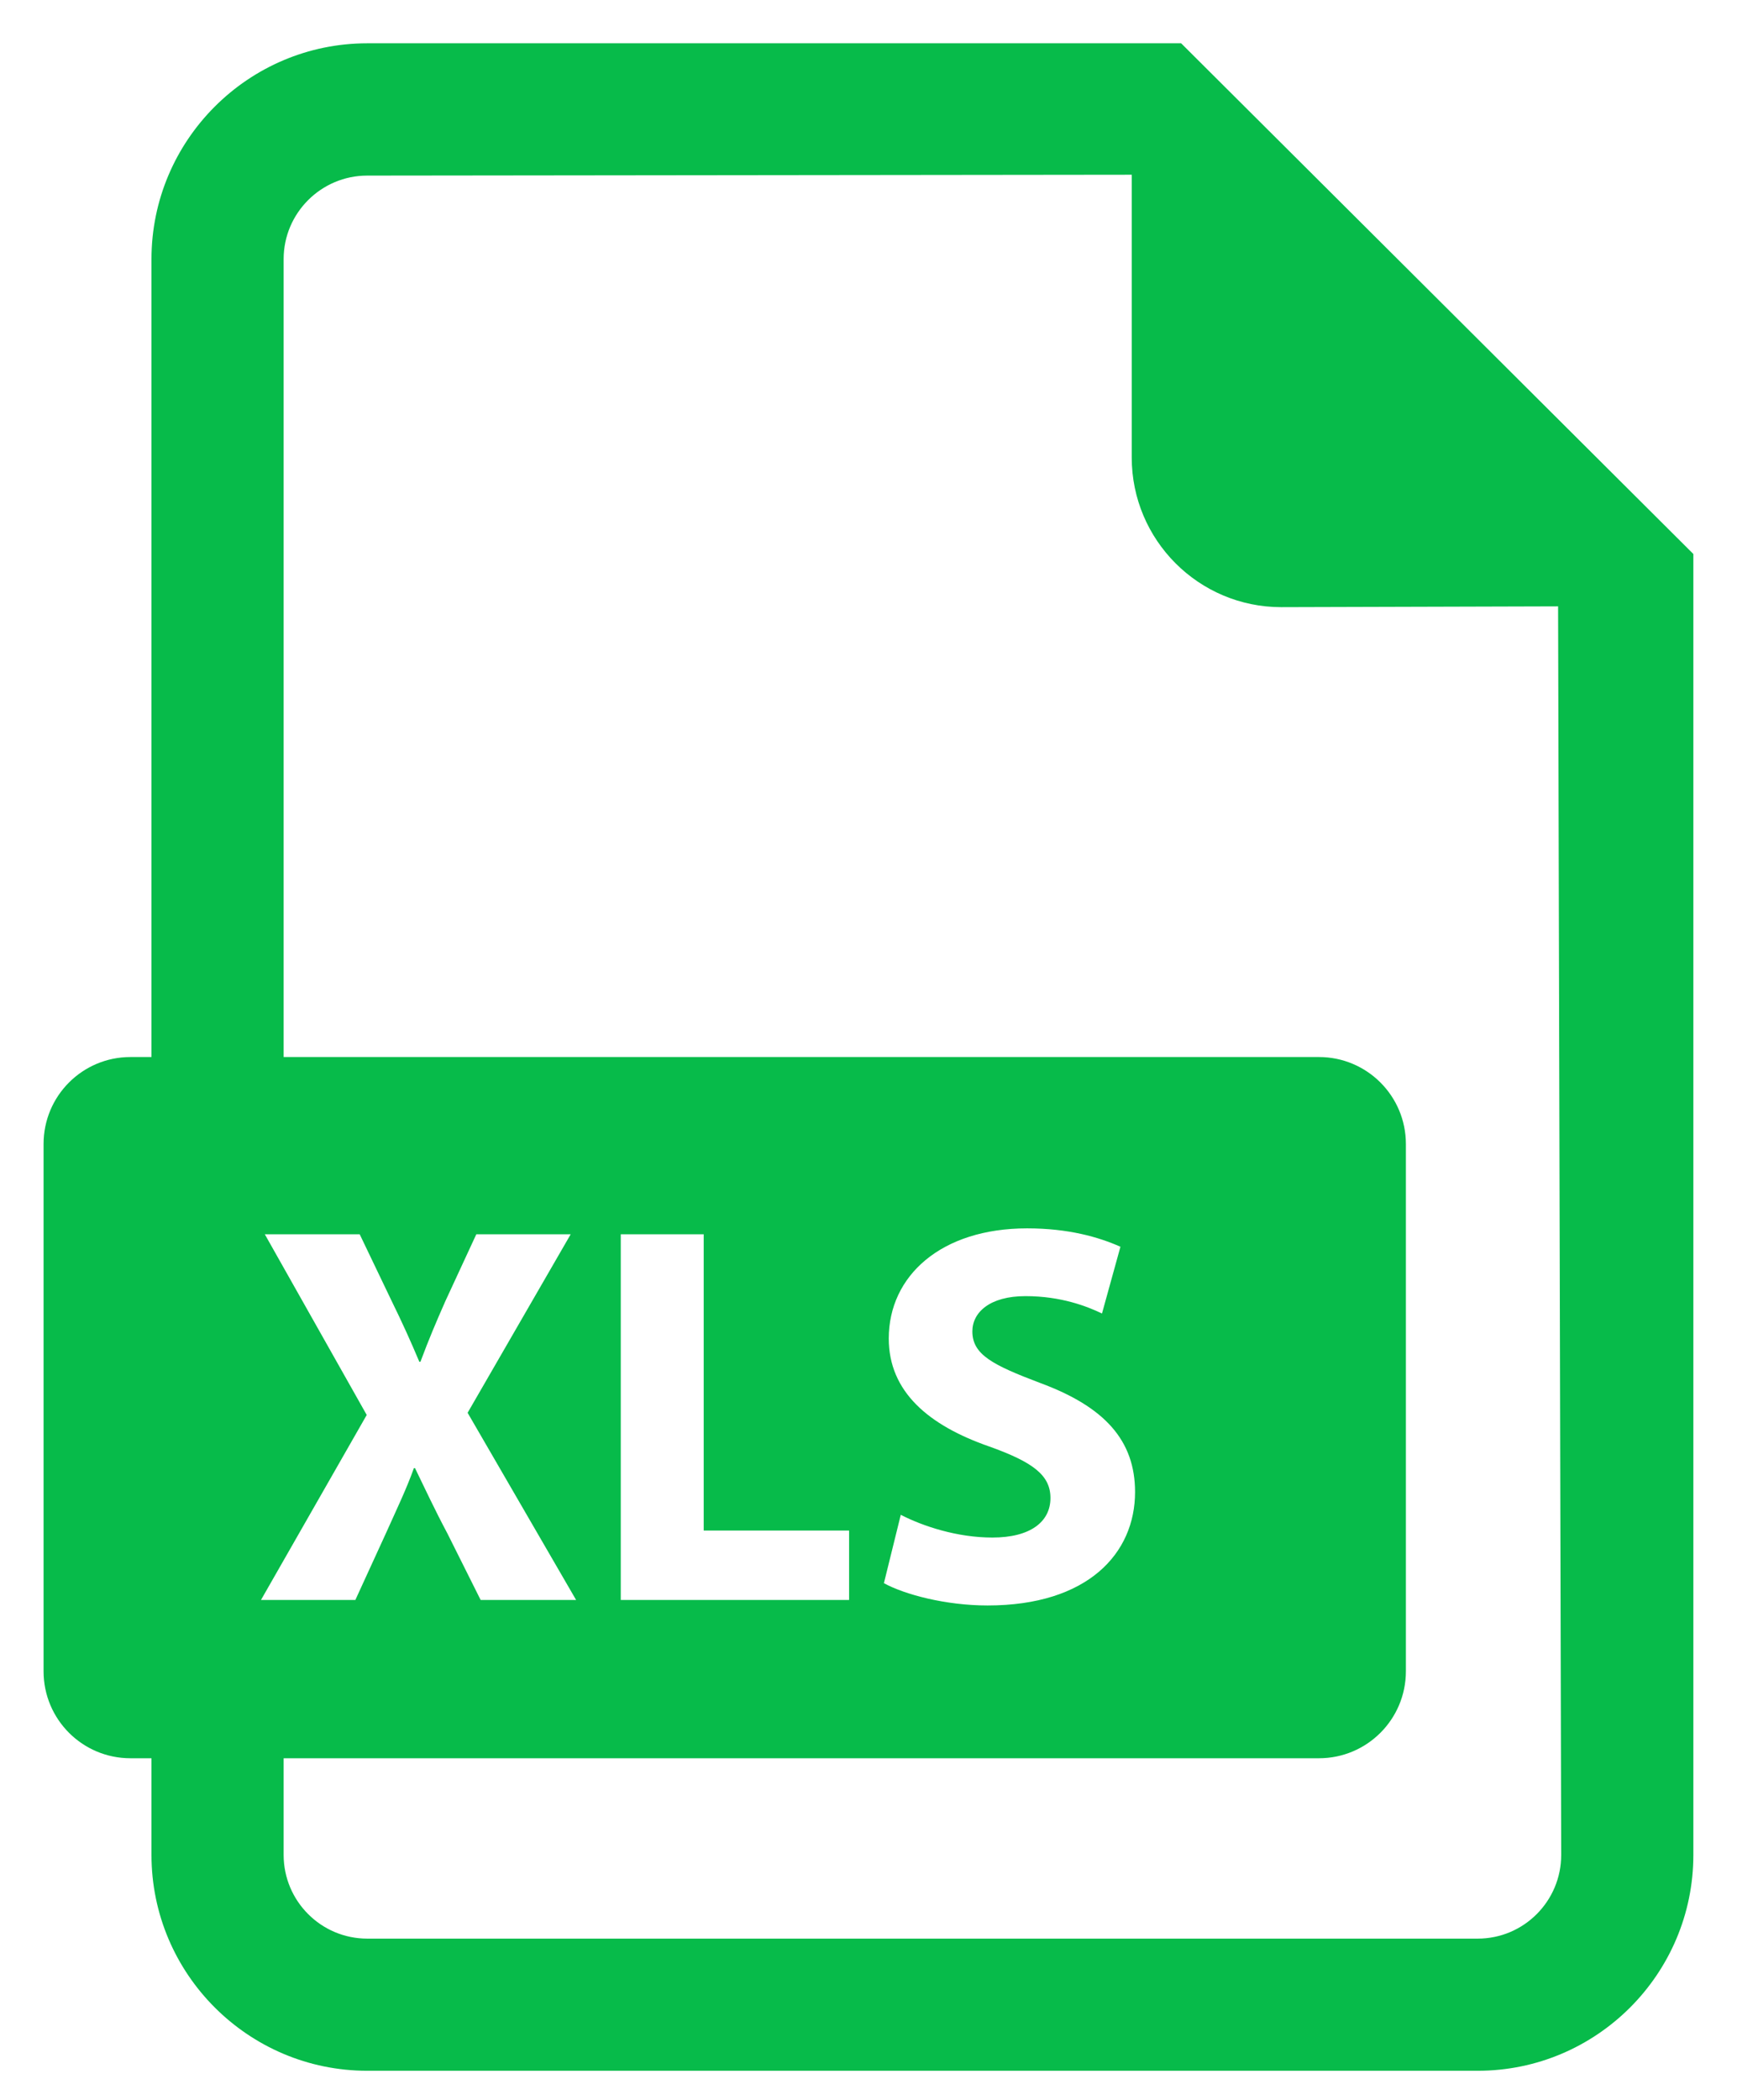 <svg width="24" height="29" viewBox="0 0 24 29" fill="none" xmlns="http://www.w3.org/2000/svg">
<path d="M16.32 0.598H5.074C3.431 0.598 2.093 1.936 2.093 3.578V14.598H1.802C1.139 14.598 0.602 15.135 0.602 15.799V23.081C0.602 23.745 1.139 24.282 1.802 24.282H2.093V25.617C2.093 27.261 3.431 28.598 5.074 28.598H20.418C22.06 28.598 23.397 27.261 23.397 25.617V7.651L16.32 0.598ZM3.659 17.046H4.97L5.412 17.968C5.562 18.274 5.674 18.522 5.794 18.807H5.809C5.929 18.485 6.026 18.259 6.154 17.968L6.581 17.046H7.885L6.461 19.511L7.96 22.096H6.641L6.184 21.182C5.997 20.83 5.877 20.568 5.734 20.275H5.719C5.614 20.568 5.487 20.83 5.329 21.182L4.91 22.096H3.606L5.067 19.541L3.659 17.046ZM20.418 26.773H5.074C4.437 26.773 3.919 26.255 3.919 25.617V24.282H18.224C18.887 24.282 19.425 23.745 19.425 23.081V15.799C19.425 15.135 18.887 14.598 18.224 14.598H3.919V3.578C3.919 2.943 4.437 2.425 5.074 2.425L15.637 2.413V6.318C15.637 7.458 16.562 8.385 17.703 8.385L21.528 8.374L21.571 25.617C21.571 26.255 21.054 26.773 20.418 26.773ZM11.732 21.137V22.096H8.577V17.046H9.723V21.137H11.732ZM13.667 19.976C12.828 19.684 12.28 19.219 12.28 18.485C12.28 17.622 13 16.964 14.192 16.964C14.761 16.964 15.18 17.084 15.481 17.218L15.226 18.14C15.024 18.043 14.664 17.9 14.169 17.9C13.674 17.9 13.435 18.125 13.435 18.387C13.435 18.709 13.719 18.852 14.371 19.099C15.263 19.428 15.683 19.893 15.683 20.606C15.683 21.452 15.031 22.172 13.645 22.172C13.068 22.172 12.498 22.021 12.213 21.864L12.446 20.92C12.753 21.078 13.225 21.234 13.712 21.234C14.236 21.234 14.514 21.017 14.514 20.688C14.514 20.373 14.274 20.193 13.667 19.976Z" fill="#07BB4A"/>
</svg>
